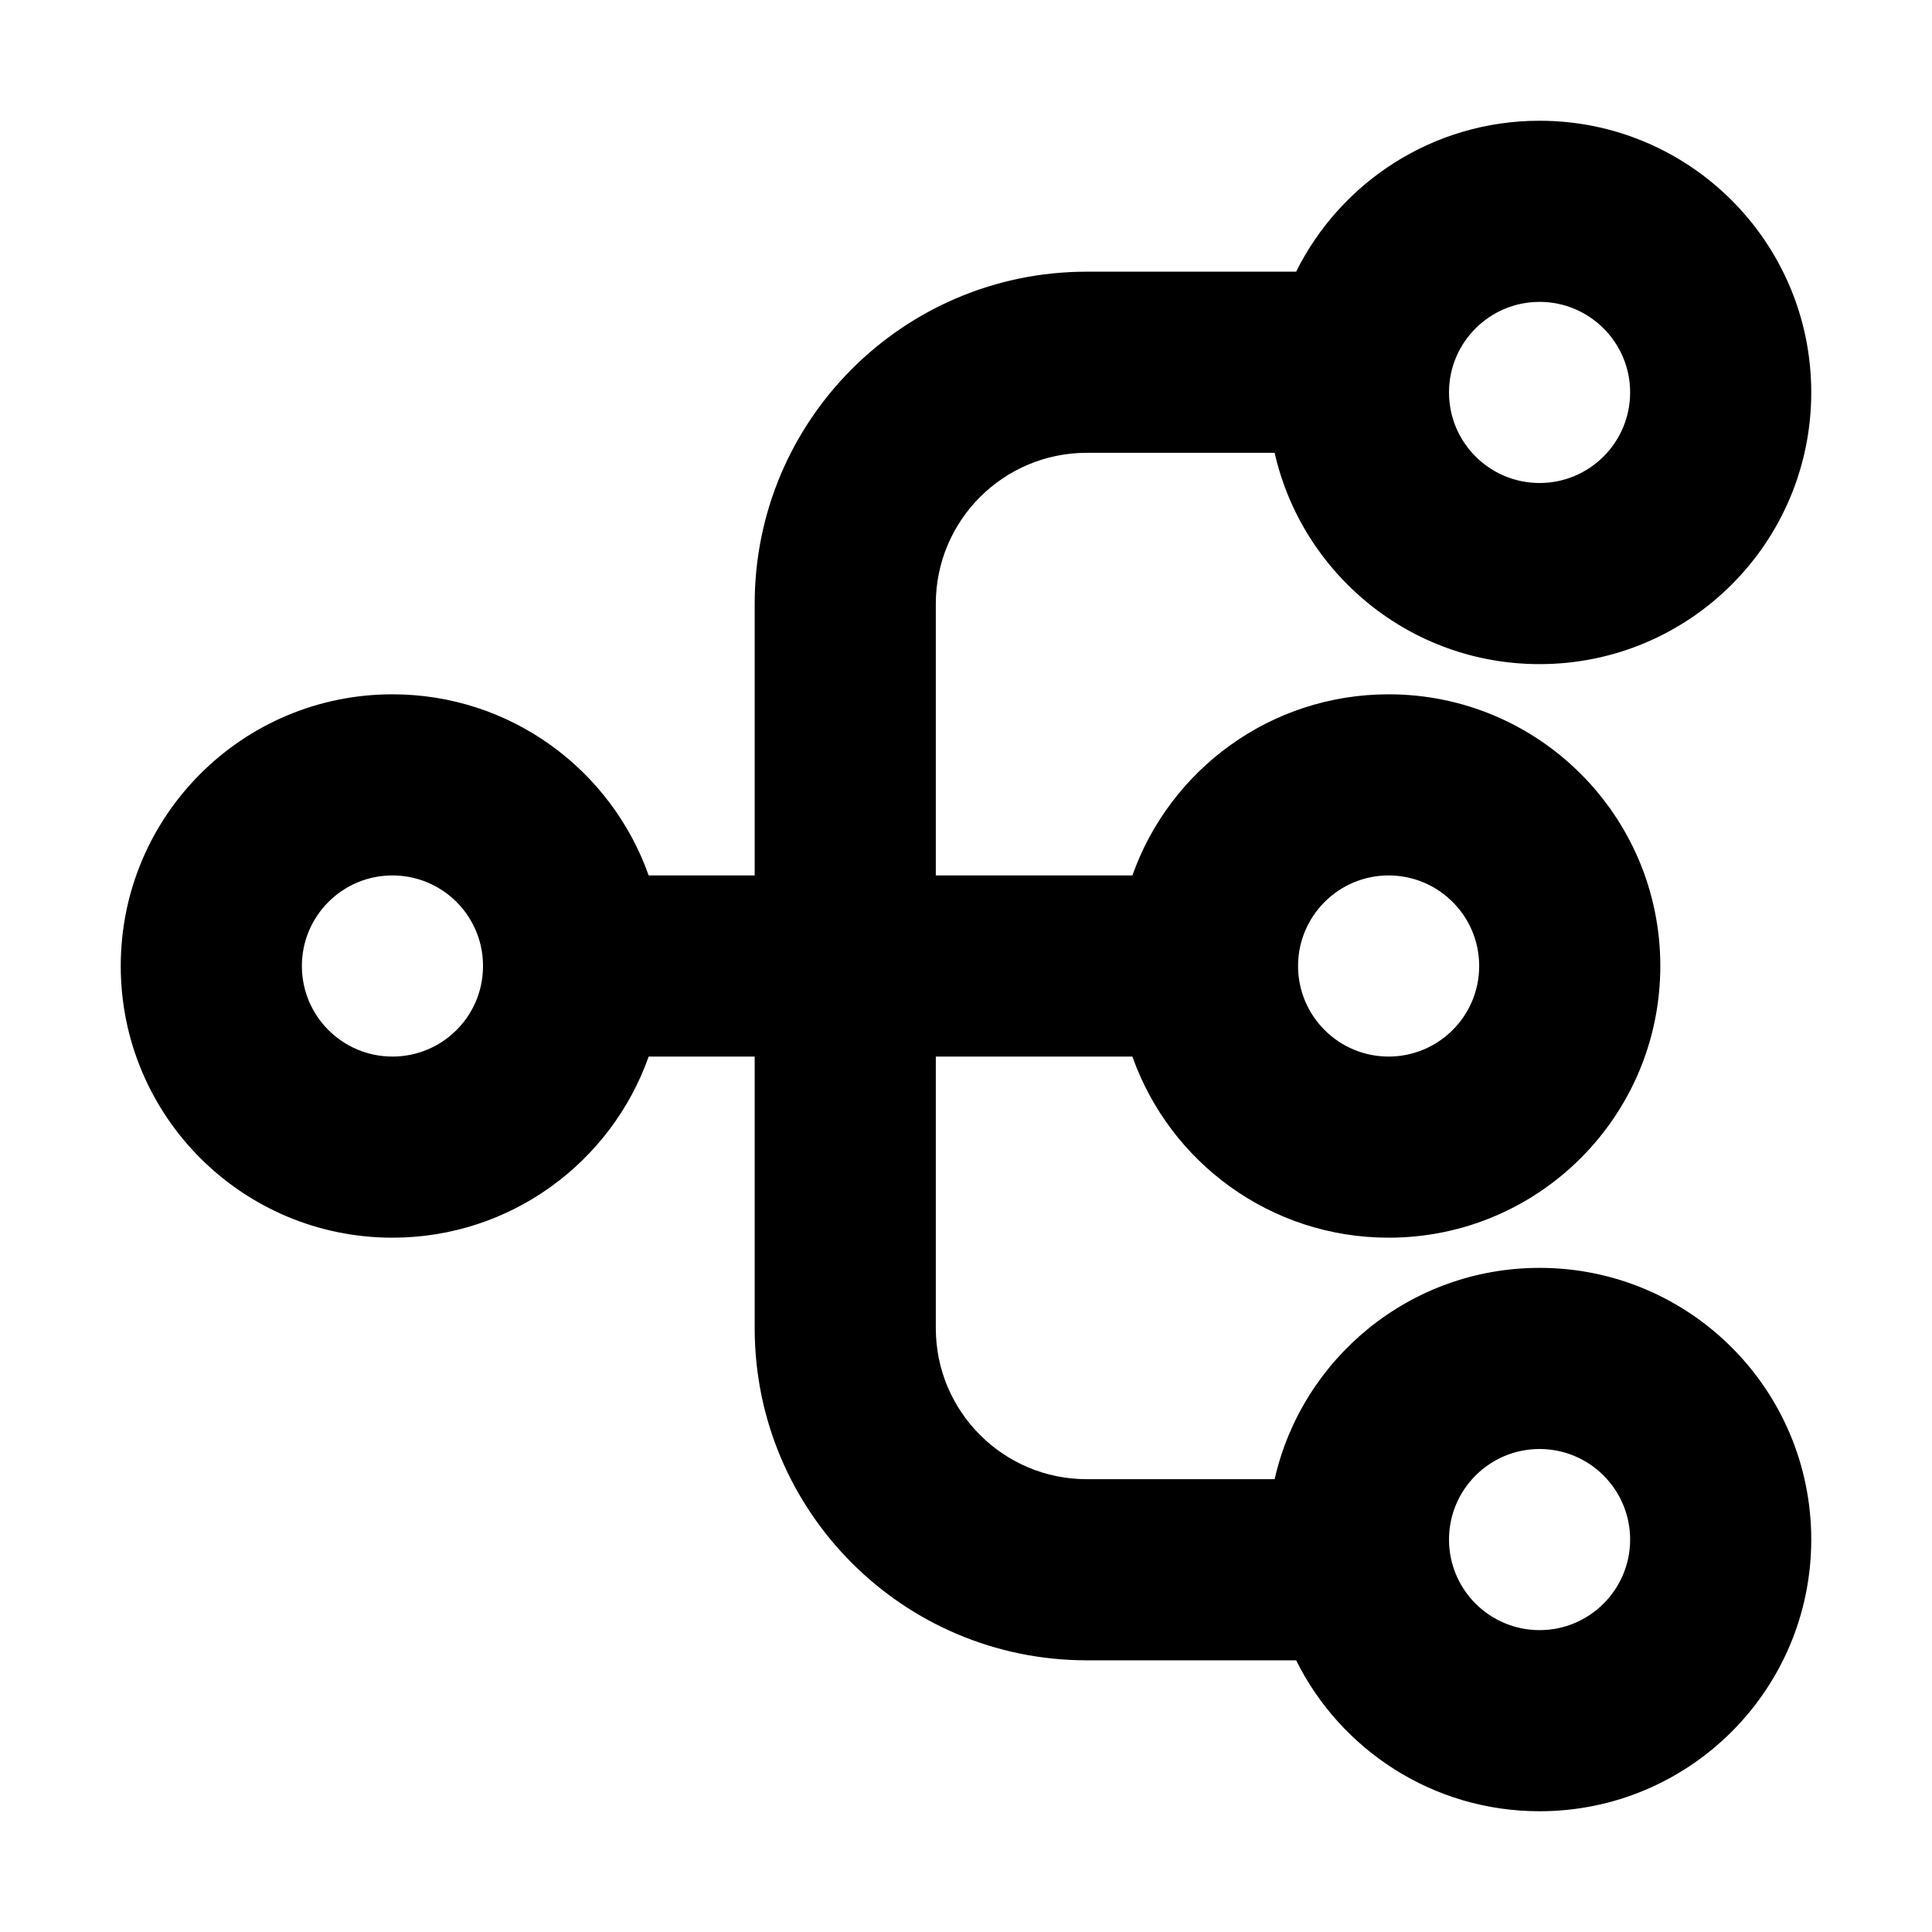 <svg width="16" height="16" viewBox="0 0 16 16" fill="none" xmlns="http://www.w3.org/2000/svg">
<g id="size=16">
<path id="Path" fill-rule="evenodd" clip-rule="evenodd" d="M10.556 3.75C10.783 4.752 11.679 5.5 12.75 5.5C13.993 5.5 15 4.493 15 3.25C15 2.007 13.993 1 12.75 1C11.867 1 11.102 1.509 10.734 2.25H9C7.481 2.25 6.25 3.481 6.25 5V7.25H5.372C5.063 6.376 4.23 5.75 3.25 5.75C2.007 5.75 1 6.757 1 8C1 9.243 2.007 10.25 3.25 10.25C4.23 10.25 5.063 9.624 5.372 8.75H6.25V11C6.25 12.519 7.481 13.75 9 13.75H10.734C11.102 14.491 11.867 15 12.75 15C13.993 15 15 13.993 15 12.75C15 11.507 13.993 10.5 12.75 10.5C11.679 10.5 10.783 11.248 10.556 12.25H9C8.31 12.25 7.75 11.69 7.75 11V8.75H9.378C9.687 9.624 10.52 10.25 11.5 10.25C12.743 10.25 13.75 9.243 13.75 8C13.75 6.757 12.743 5.75 11.5 5.75C10.52 5.75 9.687 6.376 9.378 7.25H7.75V5C7.75 4.31 8.31 3.75 9 3.75H10.556ZM12 3.25C12 2.836 12.336 2.5 12.75 2.5C13.164 2.5 13.5 2.836 13.5 3.25C13.5 3.664 13.164 4 12.75 4C12.336 4 12 3.664 12 3.25ZM2.5 8C2.5 7.586 2.836 7.25 3.25 7.25C3.66 7.25 3.993 7.578 4 7.986L4 8L4 8.014C3.993 8.422 3.66 8.75 3.25 8.75C2.836 8.75 2.5 8.414 2.5 8ZM12 12.75C12 12.336 12.336 12 12.75 12C13.164 12 13.5 12.336 13.5 12.75C13.5 13.164 13.164 13.5 12.75 13.5C12.336 13.5 12 13.164 12 12.75ZM11.5 7.25C11.086 7.25 10.75 7.586 10.75 8C10.75 8.414 11.086 8.75 11.5 8.75C11.914 8.75 12.25 8.414 12.25 8C12.25 7.586 11.914 7.25 11.5 7.25Z" fill="#000001"/>
</g>
</svg>
